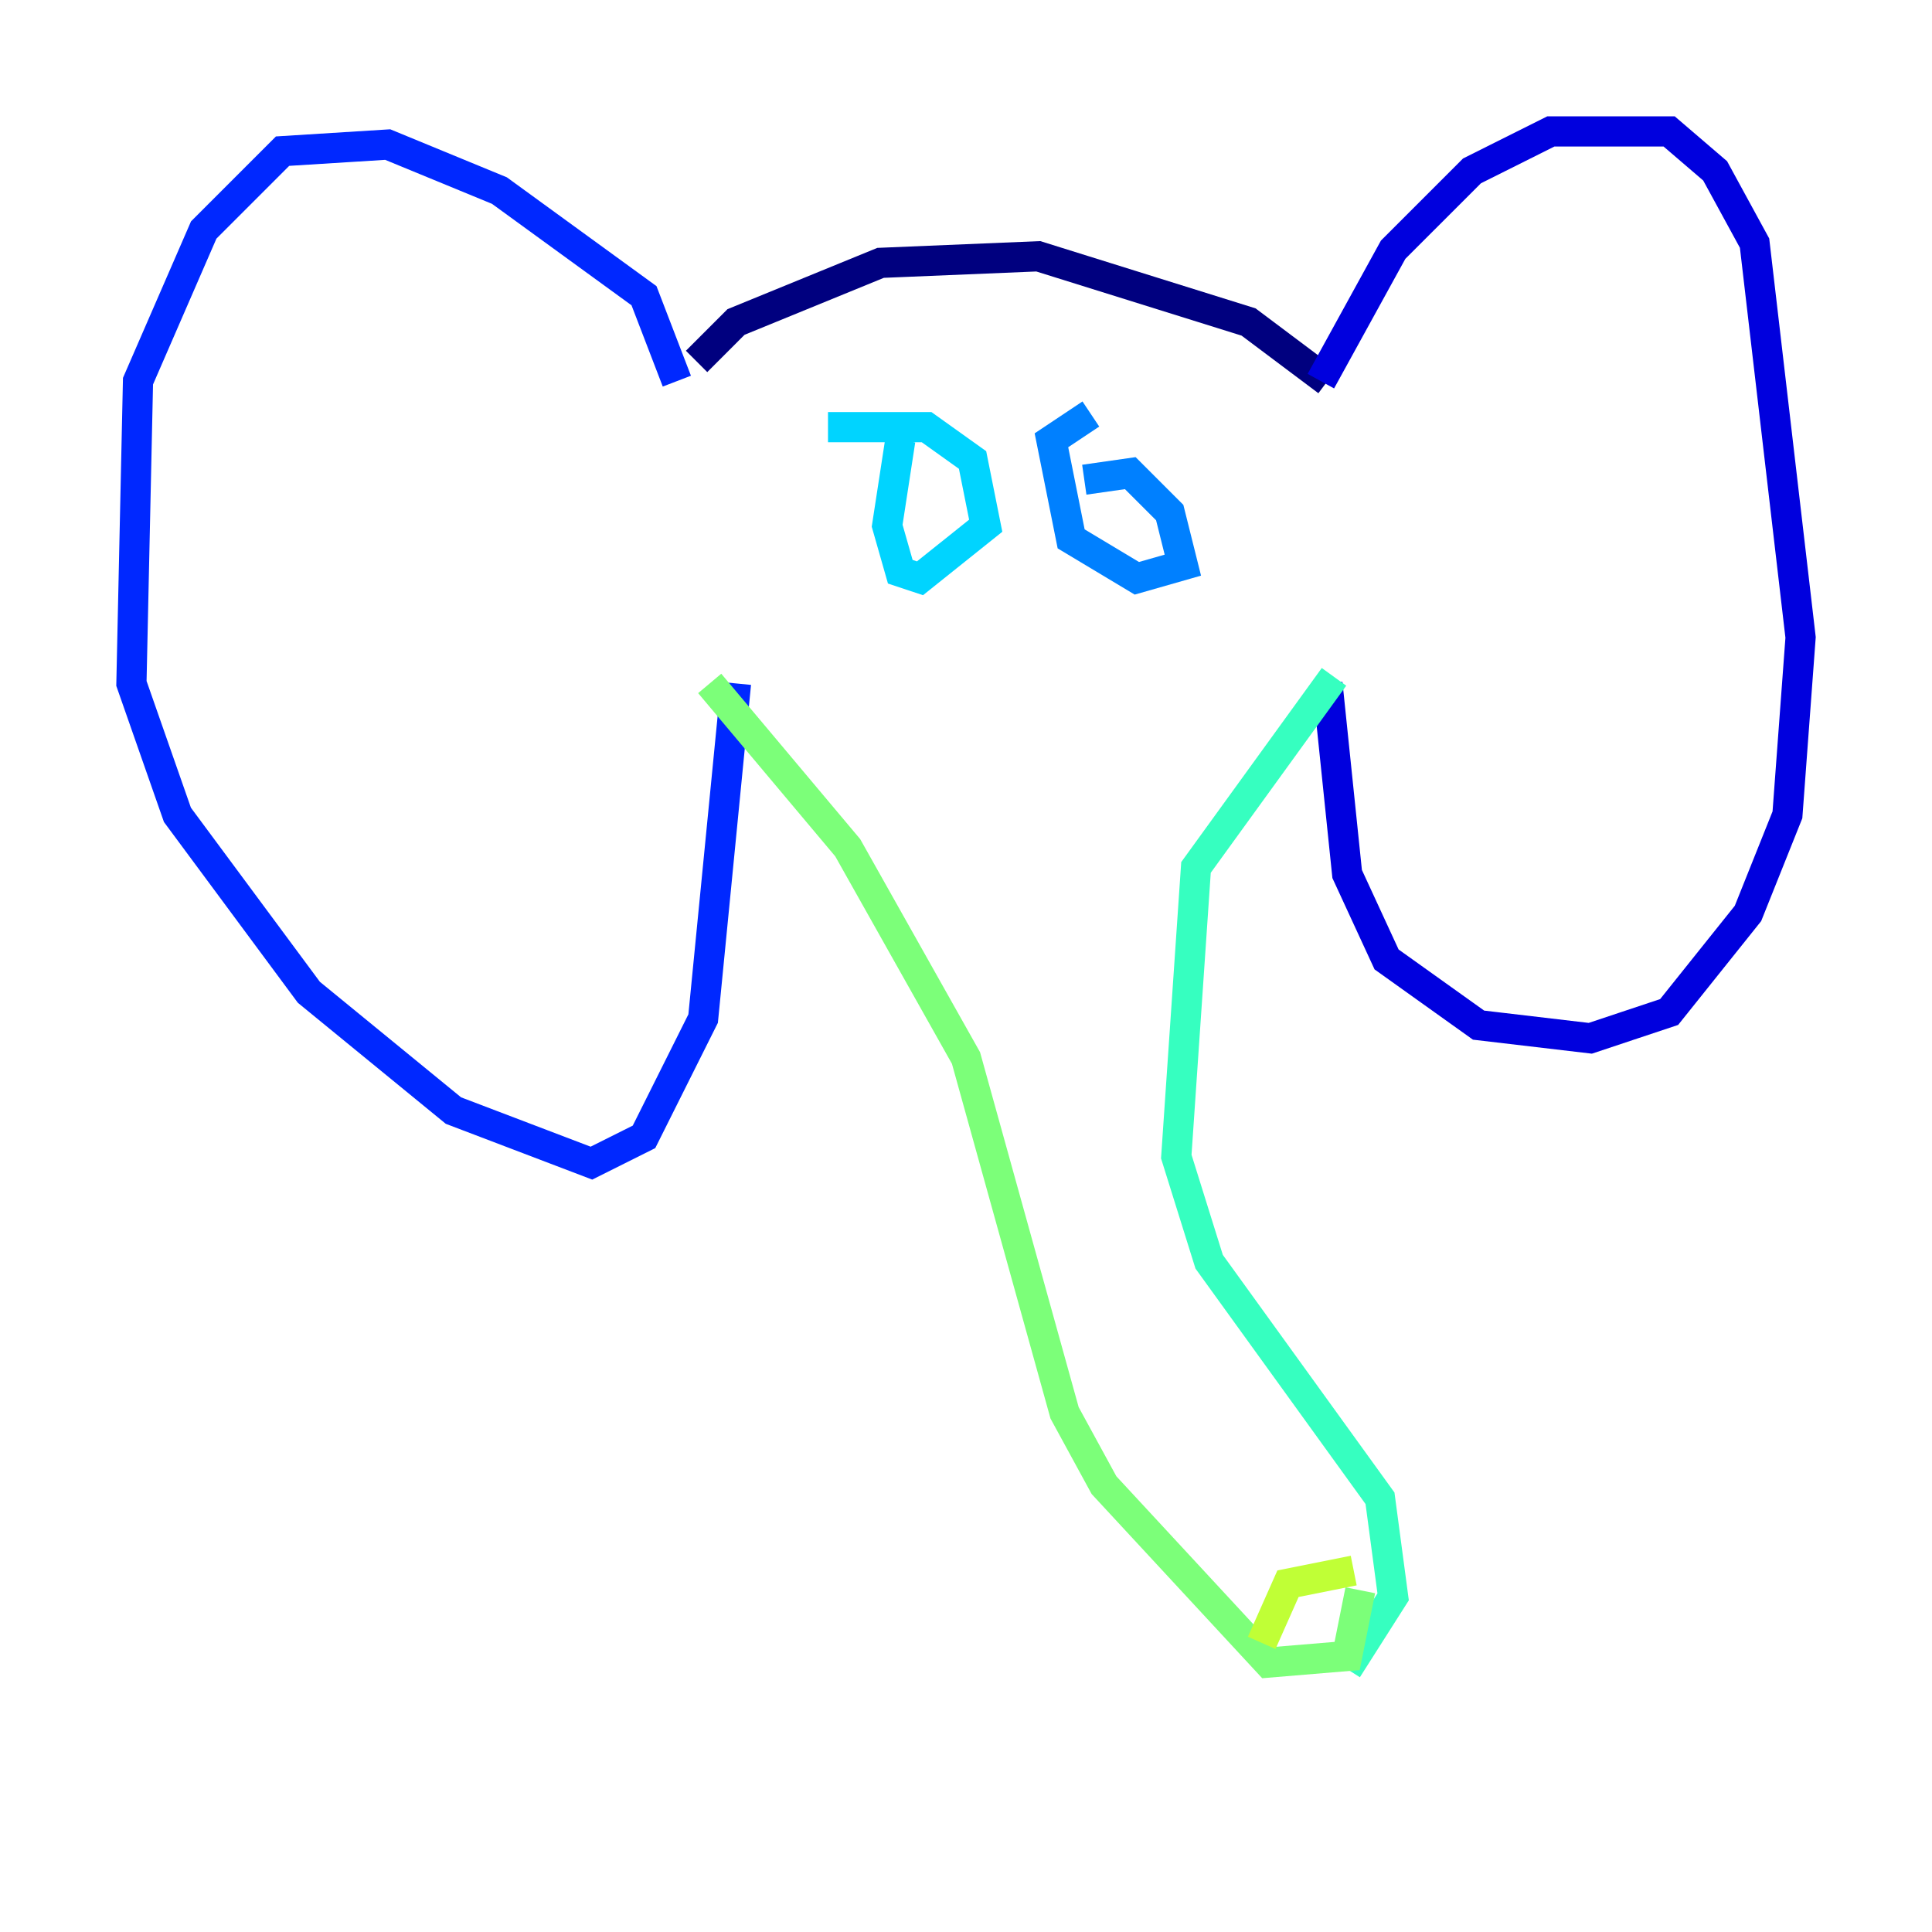 <?xml version="1.0" encoding="utf-8" ?>
<svg baseProfile="tiny" height="128" version="1.2" viewBox="0,0,128,128" width="128" xmlns="http://www.w3.org/2000/svg" xmlns:ev="http://www.w3.org/2001/xml-events" xmlns:xlink="http://www.w3.org/1999/xlink"><defs /><polyline fill="none" points="87.946,25.252 82.721,21.333 68.789,16.98 58.34,17.415 48.762,21.333 46.15,23.946" stroke="#00007f" stroke-width="2" /><polyline fill="none" points="87.51,25.252 92.299,16.544 97.524,11.32 102.748,8.707 110.585,8.707 113.633,11.32 116.245,16.109 119.293,42.231 118.422,53.986 115.809,60.517 110.585,67.048 105.361,68.789 97.959,67.918 91.864,63.565 89.252,57.905 87.946,45.279" stroke="#0000de" stroke-width="2" /><polyline fill="none" points="44.843,25.252 42.667,19.592 33.088,12.626 25.687,9.578 18.721,10.014 13.497,15.238 9.143,25.252 8.707,45.279 11.755,53.986 20.463,65.742 30.041,73.578 39.184,77.061 42.667,75.32 46.585,67.483 48.762,45.279" stroke="#0028ff" stroke-width="2" /><polyline fill="none" points="71.837,31.782 74.884,31.347 77.497,33.959 78.367,37.442 75.32,38.313 70.966,35.701 69.66,29.17 72.272,27.429" stroke="#0080ff" stroke-width="2" /><polyline fill="none" points="54.857,28.299 61.388,28.299 64.435,30.476 65.306,34.83 60.952,38.313 59.646,37.878 58.776,34.83 59.646,29.17" stroke="#00d4ff" stroke-width="2" /><polyline fill="none" points="88.381,44.843 79.238,57.469 77.932,76.626 80.109,83.592 91.429,99.265 92.299,105.796 89.252,110.585" stroke="#36ffc0" stroke-width="2" /><polyline fill="none" points="47.02,45.279 56.163,56.163 64.0,70.095 70.531,93.605 73.143,98.395 84.027,110.15 89.252,109.714 90.122,105.361" stroke="#7cff79" stroke-width="2" /><polyline fill="none" points="89.687,104.054 85.333,104.925 83.592,108.844" stroke="#c0ff36" stroke-width="2" /><polyline fill="none" points="88.381,106.667 88.381,106.667" stroke="#ffe500" stroke-width="2" /><polyline fill="none" points="84.463,110.585 84.463,110.585" stroke="#ff9400" stroke-width="2" /><polyline fill="none" points="88.816,107.973 88.816,107.973" stroke="#ff4600" stroke-width="2" /><polyline fill="none" points="85.333,108.844 85.333,108.844" stroke="#de0000" stroke-width="2" /><polyline fill="none" points="87.075,105.796 87.075,105.796" stroke="#7f0000" stroke-width="2" /></svg>